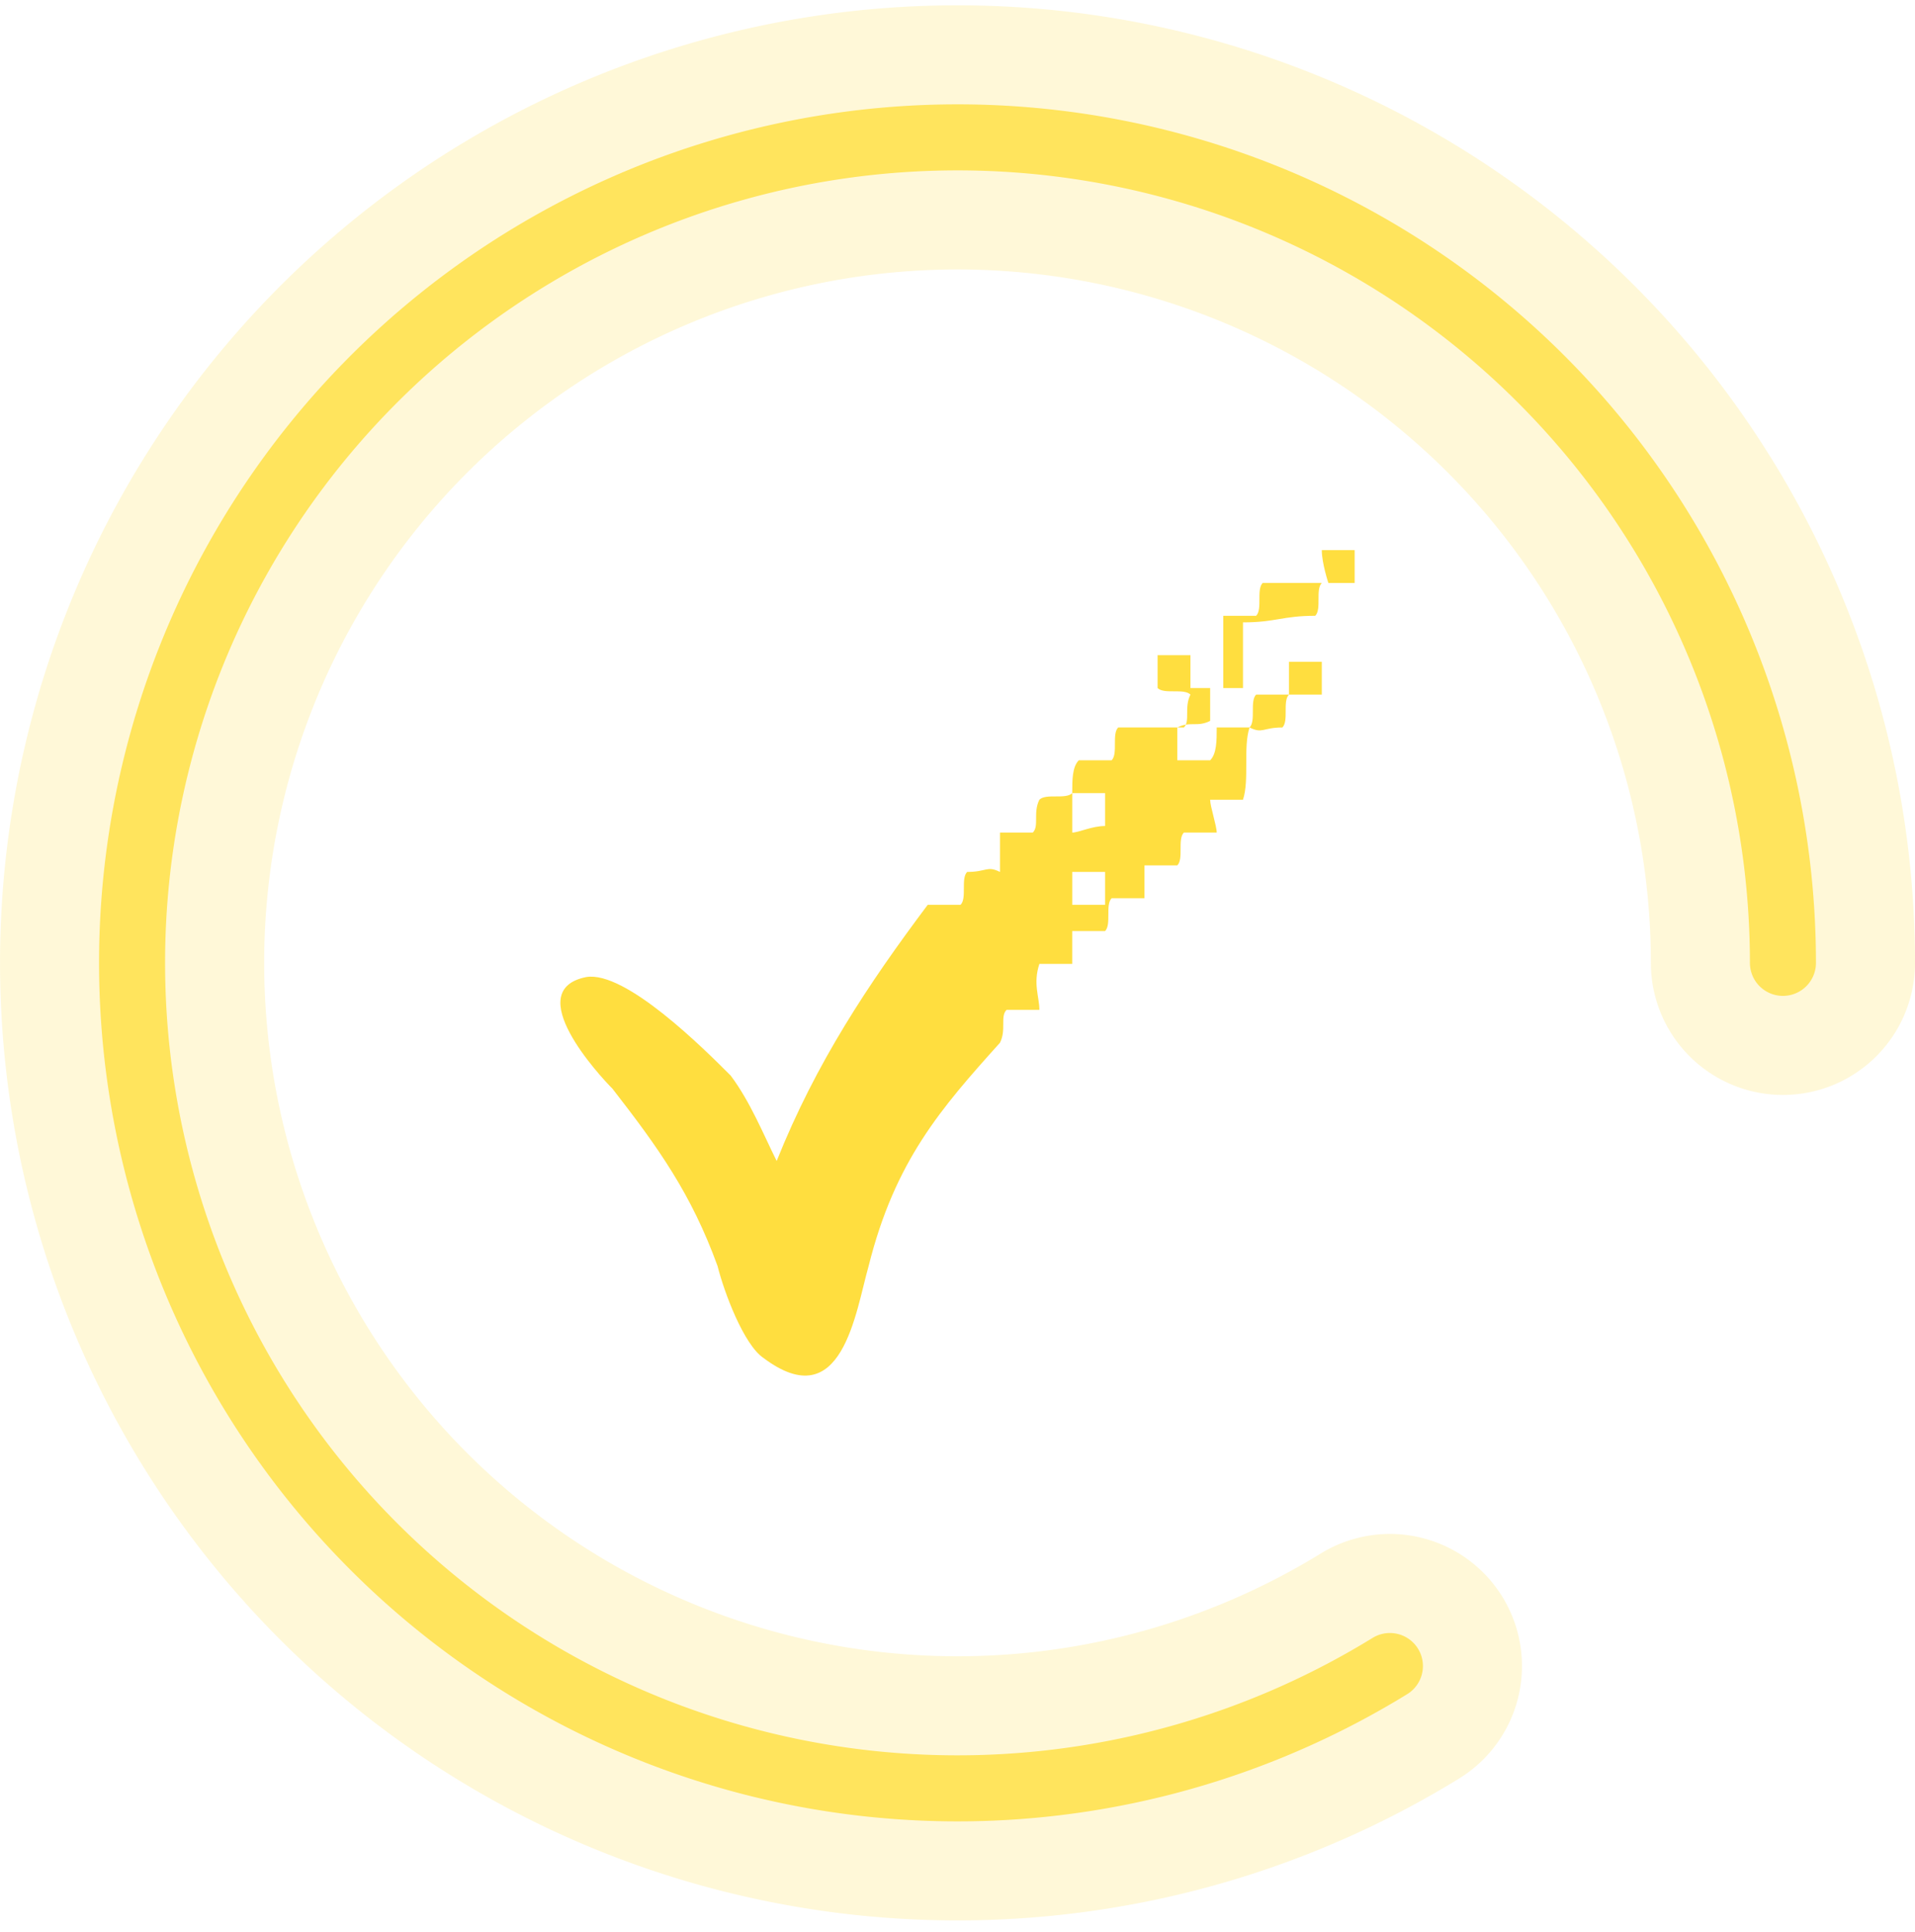 <svg width="116" height="117" fill="none" xmlns="http://www.w3.org/2000/svg"><path opacity=".2" d="M108 58.32a49.999 49.999 0 10-23.808 42.591" stroke="#FFDE3F" stroke-width="16" stroke-linecap="round"/><path opacity=".8" d="M108 58.32a50 50 0 10-23.808 42.591" stroke="#FFDE3F" stroke-width="4" stroke-linecap="round"/><path d="M80.067 33.32h1.99v1.99h-1.99c-.397.397 0 1.59-.397 1.989-1.99 0-2.388.398-4.377.398v3.978h-1.989v1.99c-.796.397-1.194 0-1.99.397v1.99h1.99c.398-.398.398-1.194.398-1.99h1.99c.397-.398 0-1.591.397-1.99h1.99v-1.988h1.988v1.989h-1.989c-.398.398 0 1.591-.398 1.99-1.193 0-1.193.397-1.989 0-.398 1.193 0 3.182-.398 4.375h-1.989c0 .398.398 1.592.398 1.99h-1.99c-.397.398 0 1.591-.397 1.989h-1.99v1.989h-1.989c-.397.398 0 1.591-.397 1.99h-1.99v1.989H62.96c-.398 1.193 0 1.989 0 2.784h-1.99c-.397.398 0 1.194-.397 1.99-3.58 3.978-6.365 7.16-7.957 13.526-.795 2.785-1.591 9.15-6.365 5.57-1.194-.796-2.387-3.978-2.785-5.57-1.592-4.376-3.58-7.16-6.366-10.742-.795-.795-5.57-5.967-1.591-6.763 2.387-.398 7.161 4.377 8.752 5.968 1.194 1.591 1.99 3.58 2.785 5.172 2.387-5.968 5.57-10.742 9.15-15.516h1.99c.398-.398 0-1.592.398-1.99 1.193 0 1.193-.397 1.99 0v-2.386h1.988c.398-.398 0-1.194.398-1.99.398-.398 1.592 0 1.99-.398 0-.795 0-1.59.397-1.989h1.99c.397-.398 0-1.591.397-1.989h3.979c.398-.398 0-1.193.398-1.99-.398-.397-1.592 0-1.99-.397v-1.99h1.99v1.99H74.1v-4.376h1.989c.398-.398 0-1.592.398-1.99h3.978s-.398-1.193-.398-1.989zM64.95 50.428c.398 0 1.194-.398 1.99-.398v-1.99h-1.99v2.388zm0 4.376h1.99v-1.99h-1.99v1.99z" fill="#FFDE3F"/></svg>